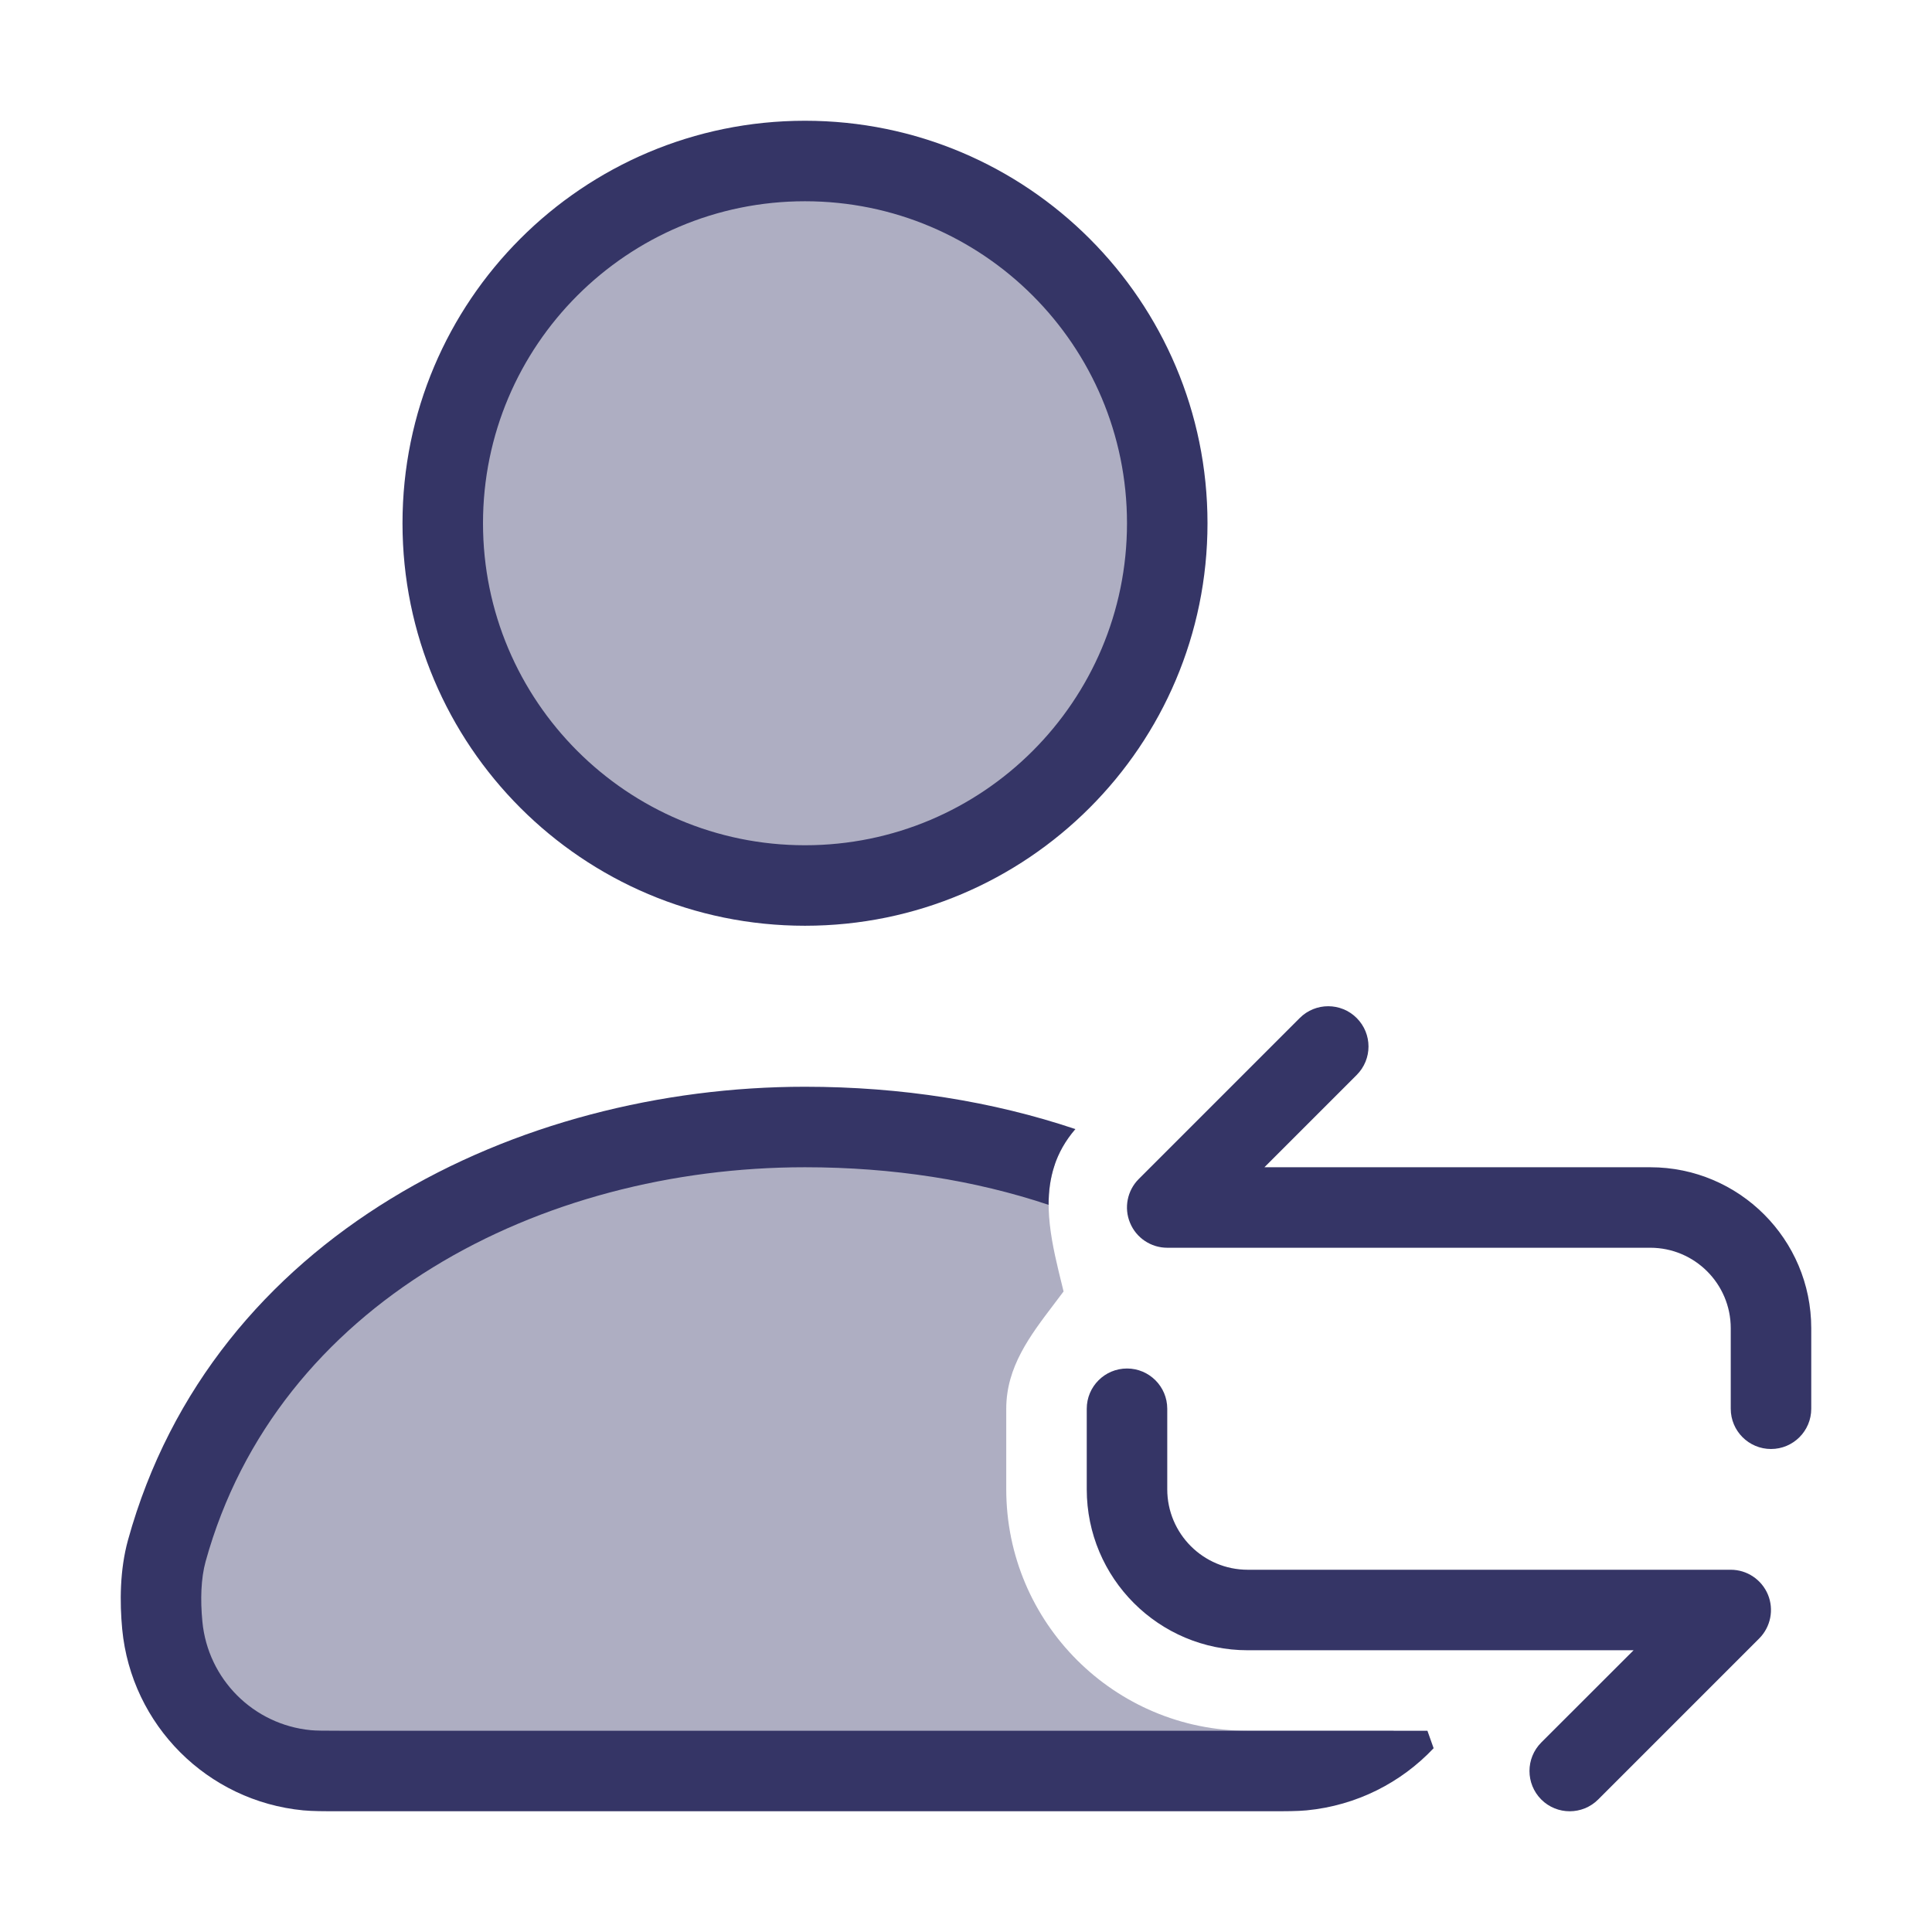 <svg width="24" height="24" viewBox="0 0 24 24" fill="none" xmlns="http://www.w3.org/2000/svg">
<g opacity="0.4">
<path d="M10 11C12.485 11 14.5 8.985 14.5 6.5C14.5 4.015 12.485 2 10 2C7.515 2 5.5 4.015 5.5 6.5C5.5 8.985 7.515 11 10 11Z" fill="#353566"/>
<path d="M9.999 14C11.112 14 12.156 14.161 13.103 14.467C12.94 14.943 13.069 15.466 13.198 15.985L13.212 16.043C13.172 16.097 13.13 16.151 13.089 16.206C12.794 16.595 12.5 16.982 12.5 17.5V18.5C12.5 20.157 13.843 21.5 15.5 21.5H17.315C17.008 21.771 16.616 21.95 16.184 21.991C16.089 22 15.976 22 15.751 22H4.248C4.023 22 3.91 22 3.815 21.991C2.862 21.899 2.108 21.144 2.016 20.191C1.987 19.889 1.991 19.558 2.073 19.265C3.043 15.76 6.577 14 9.999 14Z" fill="#353566"/>
</g>
<path fill-rule="evenodd" clip-rule="evenodd" d="M10 1.5C7.238 1.5 5 3.739 5 6.5C5 9.261 7.238 11.5 10 11.5C12.761 11.5 15 9.261 15 6.5C15 3.739 12.761 1.5 10 1.5ZM6 6.5C6 4.291 7.791 2.5 10 2.5C12.209 2.5 14 4.291 14 6.5C14 8.709 12.209 10.5 10 10.5C7.791 10.5 6 8.709 6 6.5Z" fill="#353566"/>
<path d="M9.999 13.5C11.199 13.5 12.332 13.681 13.359 14.026C13.108 14.317 13.025 14.636 13.026 14.967C12.113 14.662 11.095 14.5 9.999 14.5C6.712 14.5 3.443 16.185 2.554 19.398C2.496 19.609 2.488 19.872 2.514 20.143C2.582 20.859 3.148 21.425 3.862 21.493C3.927 21.499 4.011 21.5 4.248 21.5H17.732L17.809 21.717C17.405 22.145 16.852 22.429 16.231 22.489C16.112 22.5 15.977 22.5 15.779 22.5H4.22C4.021 22.5 3.886 22.5 3.767 22.489C2.575 22.374 1.632 21.43 1.518 20.238C1.487 19.905 1.487 19.506 1.59 19.131C2.641 15.334 6.441 13.5 9.999 13.5Z" fill="#353566"/>
<path d="M22 18C22.276 18 22.5 17.776 22.5 17.5V16.5C22.5 15.395 21.604 14.5 20.5 14.5H15.707L16.853 13.354C17.049 13.158 17.049 12.842 16.853 12.646C16.658 12.451 16.341 12.451 16.146 12.646L14.146 14.646C14.003 14.789 13.96 15.005 14.038 15.191C14.115 15.378 14.298 15.5 14.5 15.5H20.5C21.052 15.5 21.5 15.948 21.5 16.5V17.5C21.5 17.776 21.724 18 22 18Z" fill="#353566"/>
<path d="M13.5 18.5V17.5C13.5 17.224 13.724 17 14 17C14.276 17 14.5 17.224 14.5 17.5V18.5C14.5 19.052 14.948 19.5 15.5 19.5H21.5C21.702 19.5 21.884 19.622 21.962 19.809C22.039 19.995 21.996 20.211 21.853 20.354L19.853 22.354C19.658 22.549 19.341 22.549 19.146 22.354C18.951 22.158 18.951 21.842 19.146 21.646L20.293 20.5H15.5C14.395 20.5 13.5 19.605 13.5 18.5Z" fill="#353566"/>
</svg>
